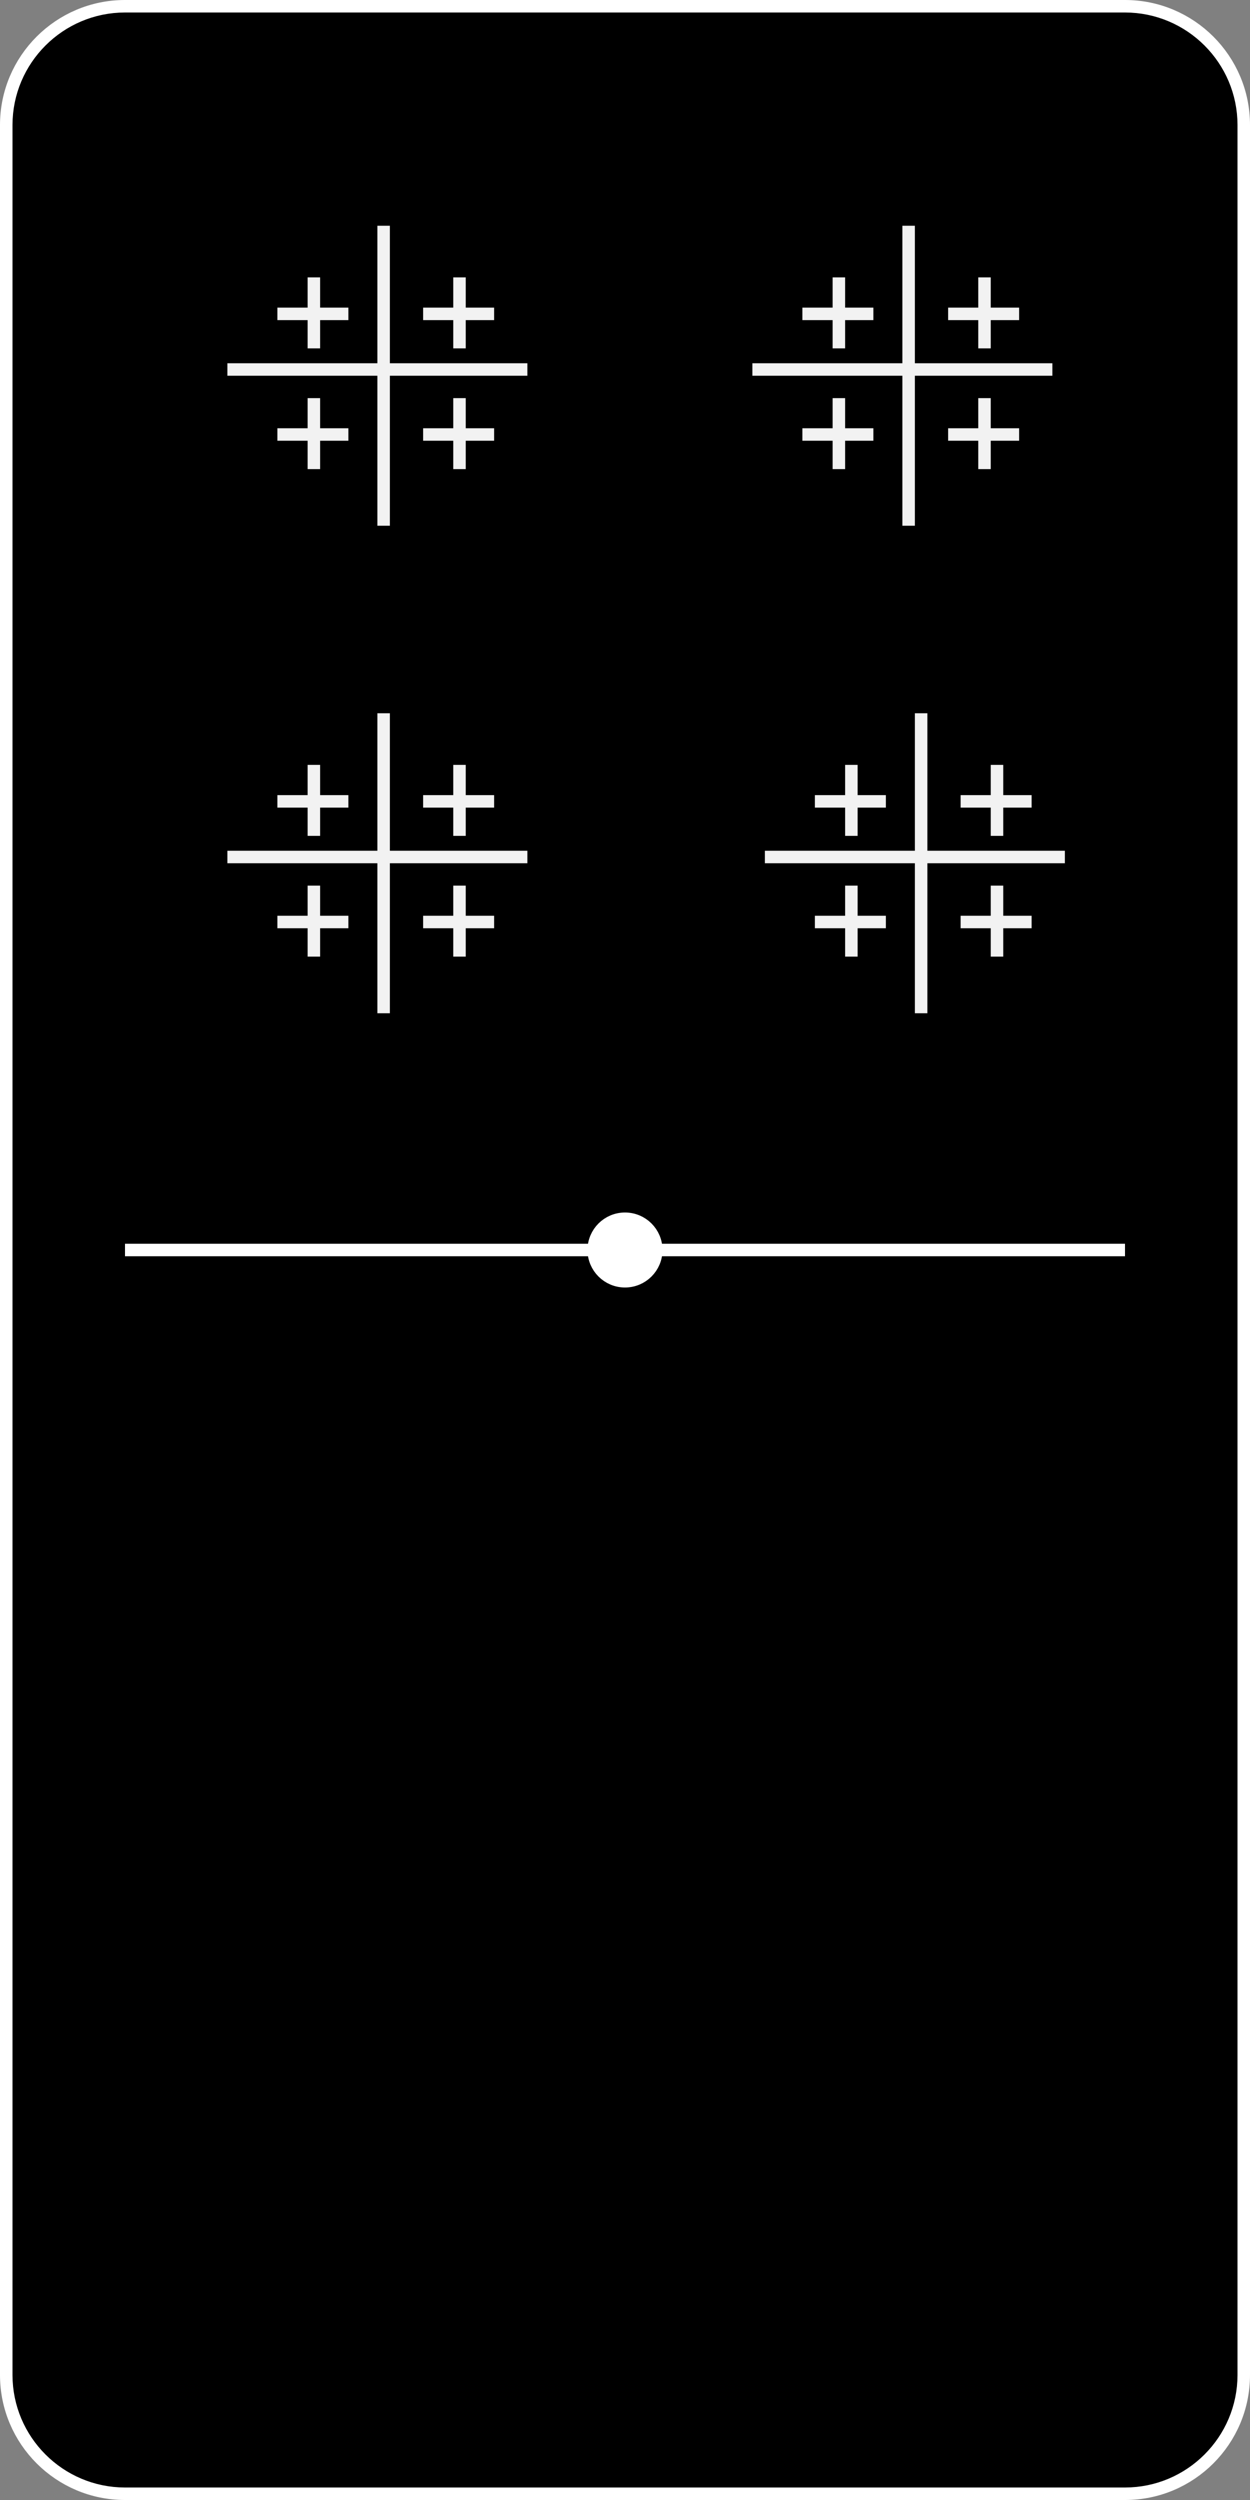 <?xml version="1.0" encoding="UTF-8"?>
<svg xmlns="http://www.w3.org/2000/svg" viewBox="0 0 100 200">
  <rect x="0" y="0" width="100" height="200" fill="#808080" stroke="none"/>
  <defs>
    <style>
      .cls-7, .cls-8 {
        fill: #fff;
      }

      .cls-9 {
        fill: none;
      }

      .cls-9, .cls-10, .cls-8 {
        stroke-miterlimit: 10;
      }

      .cls-9, .cls-8 {
        stroke: #fff;
      }

      .cls-10 {
        fill: #040800;
        stroke: #f2f2f2;
      }
    </style>
  </defs>
  <g id="domino">
    <g>
      <rect x=".5" y=".5" width="99" height="199" rx="9.5" ry="9.5"/>
      <path class="cls-7" d="m90,1c4.96,0,9,4.04,9,9v180c0,4.96-4.04,9-9,9H10c-4.96,0-9-4.04-9-9V10C1,5.04,5.04,1,10,1h80m0-1H10C4.48,0,0,4.48,0,10v180c0,5.52,4.48,10,10,10h80c5.52,0,10-4.48,10-10V10c0-5.52-4.48-10-10-10h0Z"/>
    </g>
    <line class="cls-9" x1="10" y1="100" x2="90" y2="100"/>
    <circle class="cls-8" cx="50" cy="100" r="2.5"/>
  </g>
  <g id="c4">
    <path class="cls-10" d="m65.19,64.11h5.68"/>
    <path class="cls-10" d="m68.11,66.87v-5.68"/>
    <path class="cls-10" d="m76.85,73.76h5.68"/>
    <path class="cls-10" d="m79.76,76.53v-5.68"/>
    <path class="cls-10" d="m76.85,64.11h5.68"/>
    <path class="cls-10" d="m79.76,66.87v-5.68"/>
    <path class="cls-10" d="m65.19,73.76h5.68"/>
    <path class="cls-10" d="m68.11,76.53v-5.68"/>
    <path class="cls-10" d="m73.69,57.06v24"/>
    <path class="cls-10" d="m61.19,68.56h24"/>
  </g>
  <g id="c3">
    <path class="cls-10" d="m22.19,64.11h5.68"/>
    <path class="cls-10" d="m25.11,66.87v-5.68"/>
    <path class="cls-10" d="m33.85,73.76h5.68"/>
    <path class="cls-10" d="m36.76,76.53v-5.68"/>
    <path class="cls-10" d="m33.85,64.11h5.68"/>
    <path class="cls-10" d="m36.76,66.87v-5.68"/>
    <path class="cls-10" d="m22.19,73.76h5.68"/>
    <path class="cls-10" d="m25.11,76.53v-5.68"/>
    <path class="cls-10" d="m30.69,57.06v24"/>
    <path class="cls-10" d="m18.19,68.56h24"/>
  </g>
  <g id="c2">
    <path class="cls-10" d="m64.19,25.11h5.68"/>
    <path class="cls-10" d="m67.11,27.87v-5.68"/>
    <path class="cls-10" d="m75.85,34.76h5.68"/>
    <path class="cls-10" d="m78.76,37.53v-5.68"/>
    <path class="cls-10" d="m75.85,25.11h5.68"/>
    <path class="cls-10" d="m78.76,27.87v-5.68"/>
    <path class="cls-10" d="m64.19,34.76h5.68"/>
    <path class="cls-10" d="m67.11,37.53v-5.68"/>
    <path class="cls-10" d="m72.69,18.06v24"/>
    <path class="cls-10" d="m60.19,29.56h24"/>
  </g>
  <g id="c1">
    <path class="cls-10" d="m22.19,25.11h5.68"/>
    <path class="cls-10" d="m25.11,27.87v-5.68"/>
    <path class="cls-10" d="m33.85,34.76h5.68"/>
    <path class="cls-10" d="m36.76,37.53v-5.68"/>
    <path class="cls-10" d="m33.85,25.11h5.68"/>
    <path class="cls-10" d="m36.76,27.87v-5.68"/>
    <path class="cls-10" d="m22.19,34.76h5.68"/>
    <path class="cls-10" d="m25.11,37.53v-5.68"/>
    <path class="cls-10" d="m30.69,18.06v24"/>
    <path class="cls-10" d="m18.19,29.56h24"/>
  </g>
</svg>